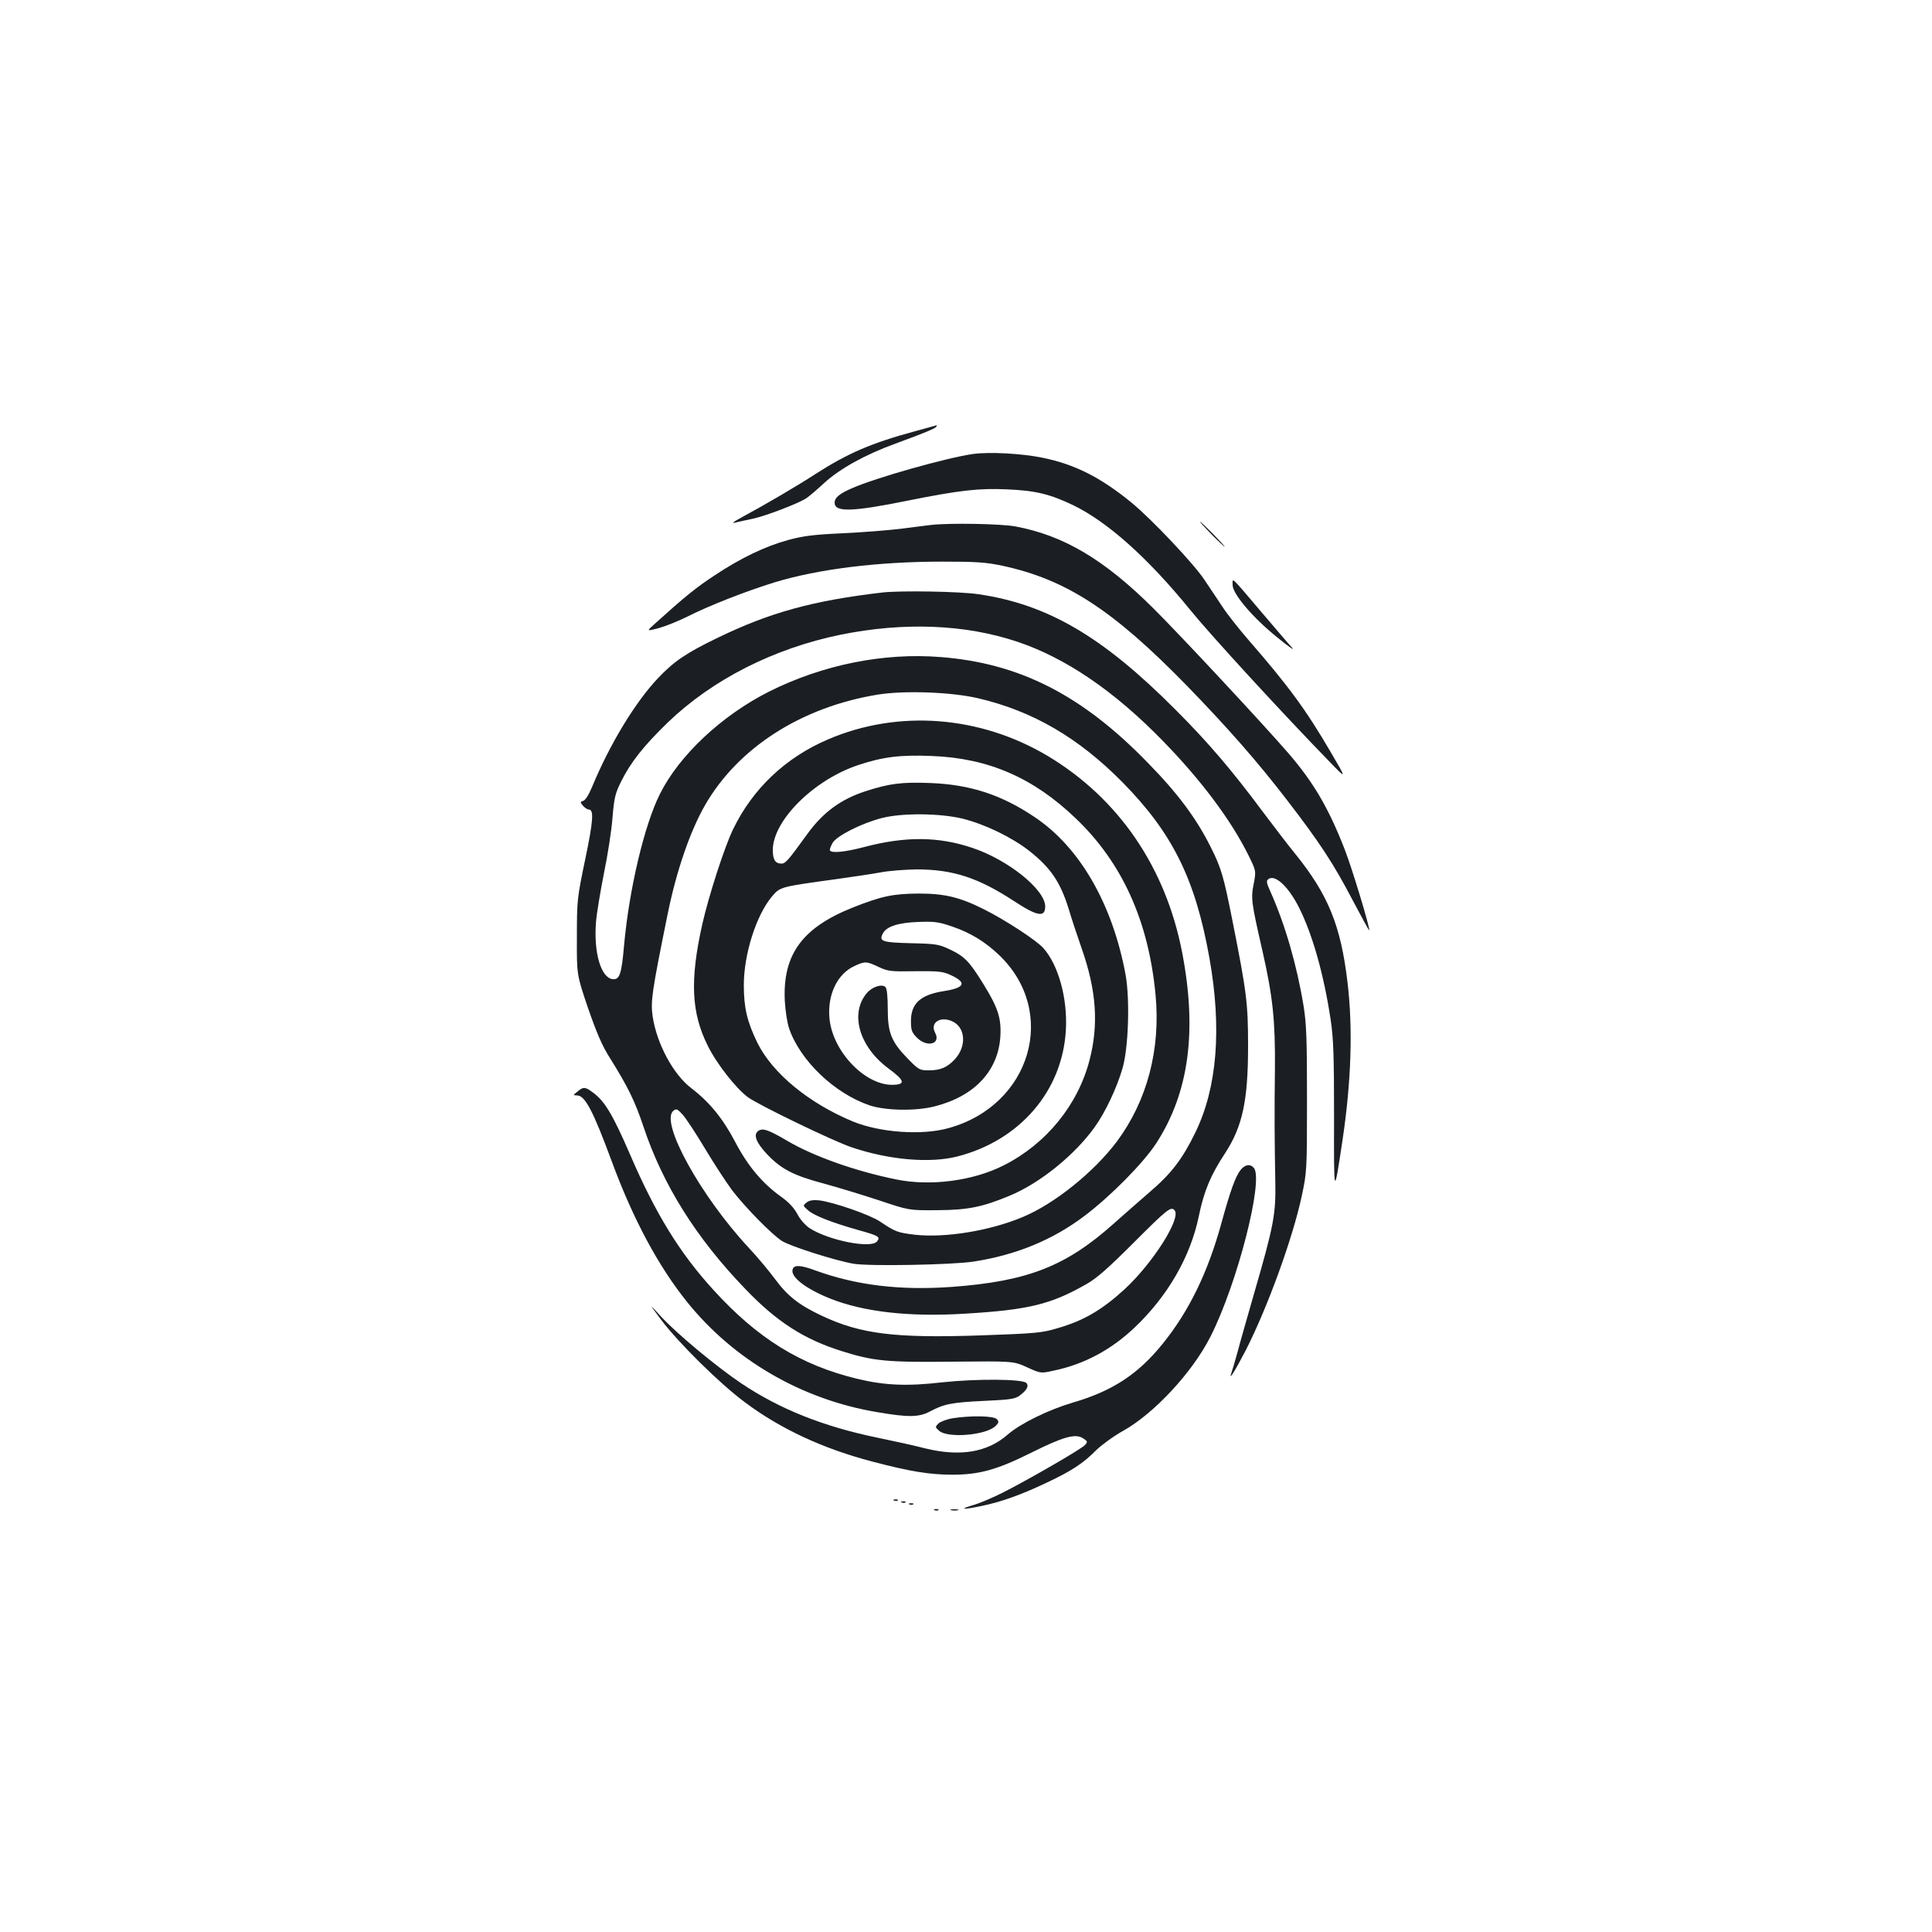 <?xml version="1.0" standalone="no"?>
<!DOCTYPE svg PUBLIC "-//W3C//DTD SVG 20010904//EN"
 "http://www.w3.org/TR/2001/REC-SVG-20010904/DTD/svg10.dtd">
<svg version="1.0" xmlns="http://www.w3.org/2000/svg"
 width="1000pt" height="1000pt" viewBox="0 0 1000 1000"
 preserveAspectRatio="xMidYMid meet">
<g transform="translate(0,1000) scale(0.1,-0.1)"
fill="#1b1f23" stroke="none">
<path d="M4740 7769 c-230 -62 -352 -115 -520 -223 -92 -60 -261 -159 -385
-226 -40 -21 -50 -30 -30 -25 17 4 57 13 91 20 63 13 231 77 274 104 14 8 57
45 96 81 81 74 212 147 369 204 153 56 205 78 211 87 3 5 4 8 2 8 -2 -1 -50
-14 -108 -30z"/>
<path d="M5035 7650 c-138 -20 -503 -123 -625 -177 -65 -28 -90 -49 -90 -75 0
-50 89 -48 380 11 264 53 367 65 513 58 147 -6 223 -25 342 -82 179 -87 388
-274 608 -545 104 -128 471 -528 720 -784 88 -91 88 -91 6 49 -129 221 -220
345 -429 585 -50 58 -111 135 -135 173 -25 37 -66 98 -91 136 -53 81 -275 316
-378 400 -159 130 -293 198 -461 232 -107 22 -276 31 -360 19z"/>
<path d="M6270 7235 c35 -36 67 -65 69 -65 3 0 -24 29 -59 65 -35 36 -67 65
-69 65 -3 0 24 -29 59 -65z"/>
<path d="M4820 7283 c-19 -2 -87 -11 -150 -19 -63 -8 -200 -19 -305 -24 -155
-7 -208 -14 -285 -35 -121 -33 -247 -94 -381 -183 -96 -63 -154 -110 -309
-250 -45 -40 -45 -40 20 -23 36 10 103 37 149 60 110 56 307 133 451 177 227
69 536 107 865 107 178 0 226 -3 312 -21 331 -71 573 -228 958 -623 207 -213
367 -395 518 -592 167 -217 238 -325 337 -514 47 -89 86 -160 87 -159 7 6 -90
326 -127 420 -84 215 -161 346 -291 497 -127 147 -559 611 -698 749 -254 253
-464 378 -714 425 -74 14 -337 19 -437 8z"/>
<path d="M6380 6972 c0 -46 104 -169 231 -271 57 -47 92 -71 78 -55 -15 16
-84 97 -154 179 -170 200 -155 186 -155 147z"/>
<path d="M4565 6933 c-358 -42 -580 -103 -850 -234 -162 -78 -227 -122 -310
-210 -117 -124 -248 -339 -340 -561 -16 -39 -35 -70 -46 -73 -17 -6 -17 -7 -1
-26 9 -10 22 -19 29 -19 28 0 24 -57 -18 -258 -42 -202 -43 -212 -43 -402 -1
-195 -1 -195 58 -369 45 -129 73 -195 114 -259 92 -147 129 -223 172 -352 101
-303 273 -578 530 -844 161 -168 303 -259 499 -320 161 -51 234 -58 574 -54
312 3 312 3 383 -29 70 -32 71 -32 135 -18 160 33 300 108 422 224 171 162
289 367 332 576 27 131 61 212 136 326 90 138 119 272 119 554 0 221 -7 278
-81 650 -46 232 -58 272 -112 380 -74 148 -170 278 -327 438 -339 349 -662
514 -1070 546 -297 24 -613 -40 -890 -179 -244 -123 -464 -329 -564 -529 -81
-161 -160 -495 -186 -786 -13 -148 -23 -177 -59 -173 -61 7 -99 139 -86 297 4
47 23 160 41 251 19 91 39 219 44 285 9 106 14 128 45 190 49 99 117 185 242
306 231 222 548 383 895 454 327 66 642 54 912 -36 251 -84 502 -254 756 -515
197 -202 352 -409 442 -591 40 -81 40 -81 27 -148 -15 -75 -12 -96 45 -345 54
-238 67 -362 65 -610 -3 -230 -2 -375 2 -590 3 -162 -8 -224 -107 -565 -36
-126 -77 -268 -89 -315 -13 -47 -27 -94 -31 -105 -17 -48 18 8 75 118 111 218
242 577 289 797 26 123 27 131 27 500 0 316 -3 392 -18 485 -35 212 -96 421
-170 587 -21 46 -24 58 -13 67 34 28 104 -36 160 -147 70 -140 128 -346 163
-577 15 -100 18 -184 18 -505 -1 -420 -1 -420 44 -120 45 301 54 576 26 813
-35 297 -100 456 -272 669 -33 40 -108 138 -168 218 -160 215 -282 358 -450
526 -377 379 -661 545 -1018 598 -95 15 -410 20 -502 9z m497 -547 c283 -66
520 -204 748 -435 259 -263 377 -501 450 -910 65 -365 40 -673 -74 -905 -66
-135 -123 -210 -234 -305 -55 -47 -139 -122 -188 -165 -248 -221 -445 -298
-838 -327 -268 -19 -493 8 -705 85 -81 30 -114 30 -119 3 -8 -39 72 -99 194
-148 173 -69 406 -96 692 -79 337 20 451 48 638 155 51 29 112 83 235 206 181
181 200 197 219 174 34 -41 -112 -272 -259 -408 -117 -107 -212 -163 -348
-202 -81 -24 -112 -27 -398 -37 -443 -15 -620 7 -820 101 -119 56 -178 102
-243 190 -31 42 -91 114 -135 161 -250 268 -462 652 -392 710 15 13 21 11 49
-20 17 -19 69 -98 115 -175 46 -77 109 -173 139 -214 68 -89 206 -230 259
-264 44 -28 274 -101 370 -118 79 -14 510 -6 622 11 220 34 410 112 575 237
135 102 304 273 371 376 169 261 212 580 134 986 -85 441 -328 797 -694 1017
-351 210 -775 243 -1139 87 -220 -94 -390 -255 -492 -466 -45 -94 -125 -341
-159 -491 -65 -290 -57 -459 29 -630 46 -93 146 -220 207 -265 56 -41 441
-227 536 -259 195 -66 405 -84 548 -48 324 83 545 340 562 656 9 161 -38 334
-116 422 -35 40 -194 144 -307 201 -126 63 -203 82 -339 82 -133 -1 -191 -13
-340 -72 -262 -104 -364 -243 -353 -482 3 -54 13 -118 23 -146 58 -166 234
-334 415 -396 83 -28 242 -31 340 -5 206 53 328 185 338 364 5 93 -13 147 -87
267 -72 117 -99 145 -171 179 -61 29 -73 31 -207 34 -149 4 -165 10 -143 51
19 36 80 55 181 59 86 3 106 1 181 -25 93 -32 169 -79 240 -147 306 -293 165
-777 -262 -895 -138 -39 -356 -23 -495 34 -229 95 -417 250 -495 408 -53 109
-70 181 -70 298 0 160 64 361 145 458 44 51 38 50 336 91 79 11 180 26 224 34
44 9 130 15 190 16 187 0 319 -43 505 -165 119 -78 160 -85 160 -27 0 87 -191
241 -376 303 -176 60 -350 61 -564 4 -96 -25 -165 -32 -174 -17 -3 5 4 22 14
40 23 37 150 101 255 128 106 27 303 25 420 -4 114 -29 251 -95 341 -165 112
-88 162 -162 205 -300 15 -51 46 -144 68 -207 76 -216 88 -392 41 -575 -60
-234 -225 -436 -445 -547 -158 -80 -378 -109 -555 -73 -213 43 -431 121 -565
200 -97 57 -127 68 -151 51 -26 -20 -10 -60 46 -120 73 -77 137 -110 290 -151
74 -20 205 -60 290 -88 155 -52 155 -52 300 -51 160 1 234 16 376 75 157 65
337 211 440 355 55 76 115 204 144 304 31 105 39 357 16 485 -68 367 -238 662
-474 818 -170 114 -332 166 -534 174 -150 6 -214 -2 -340 -43 -126 -41 -218
-109 -298 -219 -100 -138 -114 -155 -135 -155 -32 0 -45 20 -45 70 0 152 211
363 442 440 126 42 218 54 381 47 292 -11 525 -112 744 -322 241 -229 378
-532 414 -913 27 -283 -43 -548 -199 -759 -119 -159 -325 -325 -490 -393 -170
-71 -399 -108 -556 -91 -90 11 -100 14 -182 69 -53 35 -240 100 -314 109 -32
3 -51 0 -65 -11 -20 -16 -20 -16 7 -40 31 -28 124 -64 258 -102 108 -30 119
-36 99 -60 -32 -38 -252 6 -350 70 -22 15 -49 46 -63 74 -17 31 -44 60 -82 87
-98 70 -173 159 -239 285 -63 120 -132 205 -226 277 -94 71 -180 231 -201 373
-11 78 -4 126 78 530 45 221 115 426 193 562 171 298 500 509 896 573 138 22
380 13 517 -19z m-514 -1391 c49 -23 63 -24 190 -22 121 1 142 -1 183 -20 85
-39 74 -66 -36 -83 -121 -19 -170 -64 -170 -155 0 -46 4 -58 29 -84 53 -55
128 -36 96 24 -27 50 24 86 86 60 72 -30 79 -130 16 -198 -39 -42 -75 -57
-133 -57 -49 0 -53 2 -109 59 -86 88 -105 134 -105 258 0 63 -4 106 -12 114
-18 18 -70 1 -97 -32 -89 -106 -38 -279 115 -391 84 -62 88 -83 14 -83 -144 2
-309 179 -322 348 -10 121 42 228 132 268 52 24 60 24 123 -6z"/>
<path d="M2989 4350 c-24 -19 -24 -19 -2 -20 41 0 83 -80 179 -340 111 -301
242 -545 392 -731 241 -299 593 -503 981 -568 164 -28 216 -27 274 3 73 39
112 47 280 55 134 6 161 10 184 27 39 29 50 51 35 66 -21 21 -261 22 -436 3
-181 -21 -298 -16 -442 19 -291 71 -513 208 -742 460 -175 192 -299 394 -432
703 -89 205 -130 274 -192 319 -39 29 -49 30 -79 4z"/>
<path d="M6421 3944 c-27 -35 -53 -107 -101 -282 -69 -249 -166 -449 -301
-616 -128 -159 -261 -246 -467 -306 -128 -38 -270 -108 -337 -166 -104 -91
-245 -115 -425 -71 -58 15 -172 40 -255 57 -274 57 -501 147 -700 281 -129 87
-332 256 -414 345 -63 69 -63 69 0 -16 90 -120 305 -332 433 -427 185 -139
408 -242 661 -308 197 -52 299 -68 415 -68 139 0 232 26 408 114 164 82 228
100 267 75 25 -16 26 -19 10 -36 -19 -21 -289 -177 -425 -246 -52 -26 -122
-56 -155 -65 -75 -22 -50 -24 45 -4 102 21 208 59 336 120 132 62 191 101 259
170 28 27 91 73 140 100 160 90 358 303 451 488 138 272 276 810 224 872 -19
22 -46 18 -69 -11z"/>
<path d="M4930 2659 c-30 -5 -63 -18 -73 -27 -17 -18 -17 -19 3 -37 45 -41
246 -24 294 25 16 16 17 22 6 34 -14 18 -135 20 -230 5z"/>
<path d="M4628 2233 c7 -3 16 -2 19 1 4 3 -2 6 -13 5 -11 0 -14 -3 -6 -6z"/>
<path d="M4668 2223 c7 -3 16 -2 19 1 4 3 -2 6 -13 5 -11 0 -14 -3 -6 -6z"/>
<path d="M4708 2213 c7 -3 16 -2 19 1 4 3 -2 6 -13 5 -11 0 -14 -3 -6 -6z"/>
<path d="M4838 2183 c7 -3 16 -2 19 1 4 3 -2 6 -13 5 -11 0 -14 -3 -6 -6z"/>
<path d="M4923 2183 c9 -2 25 -2 35 0 9 3 1 5 -18 5 -19 0 -27 -2 -17 -5z"/>
</g>
</svg>
